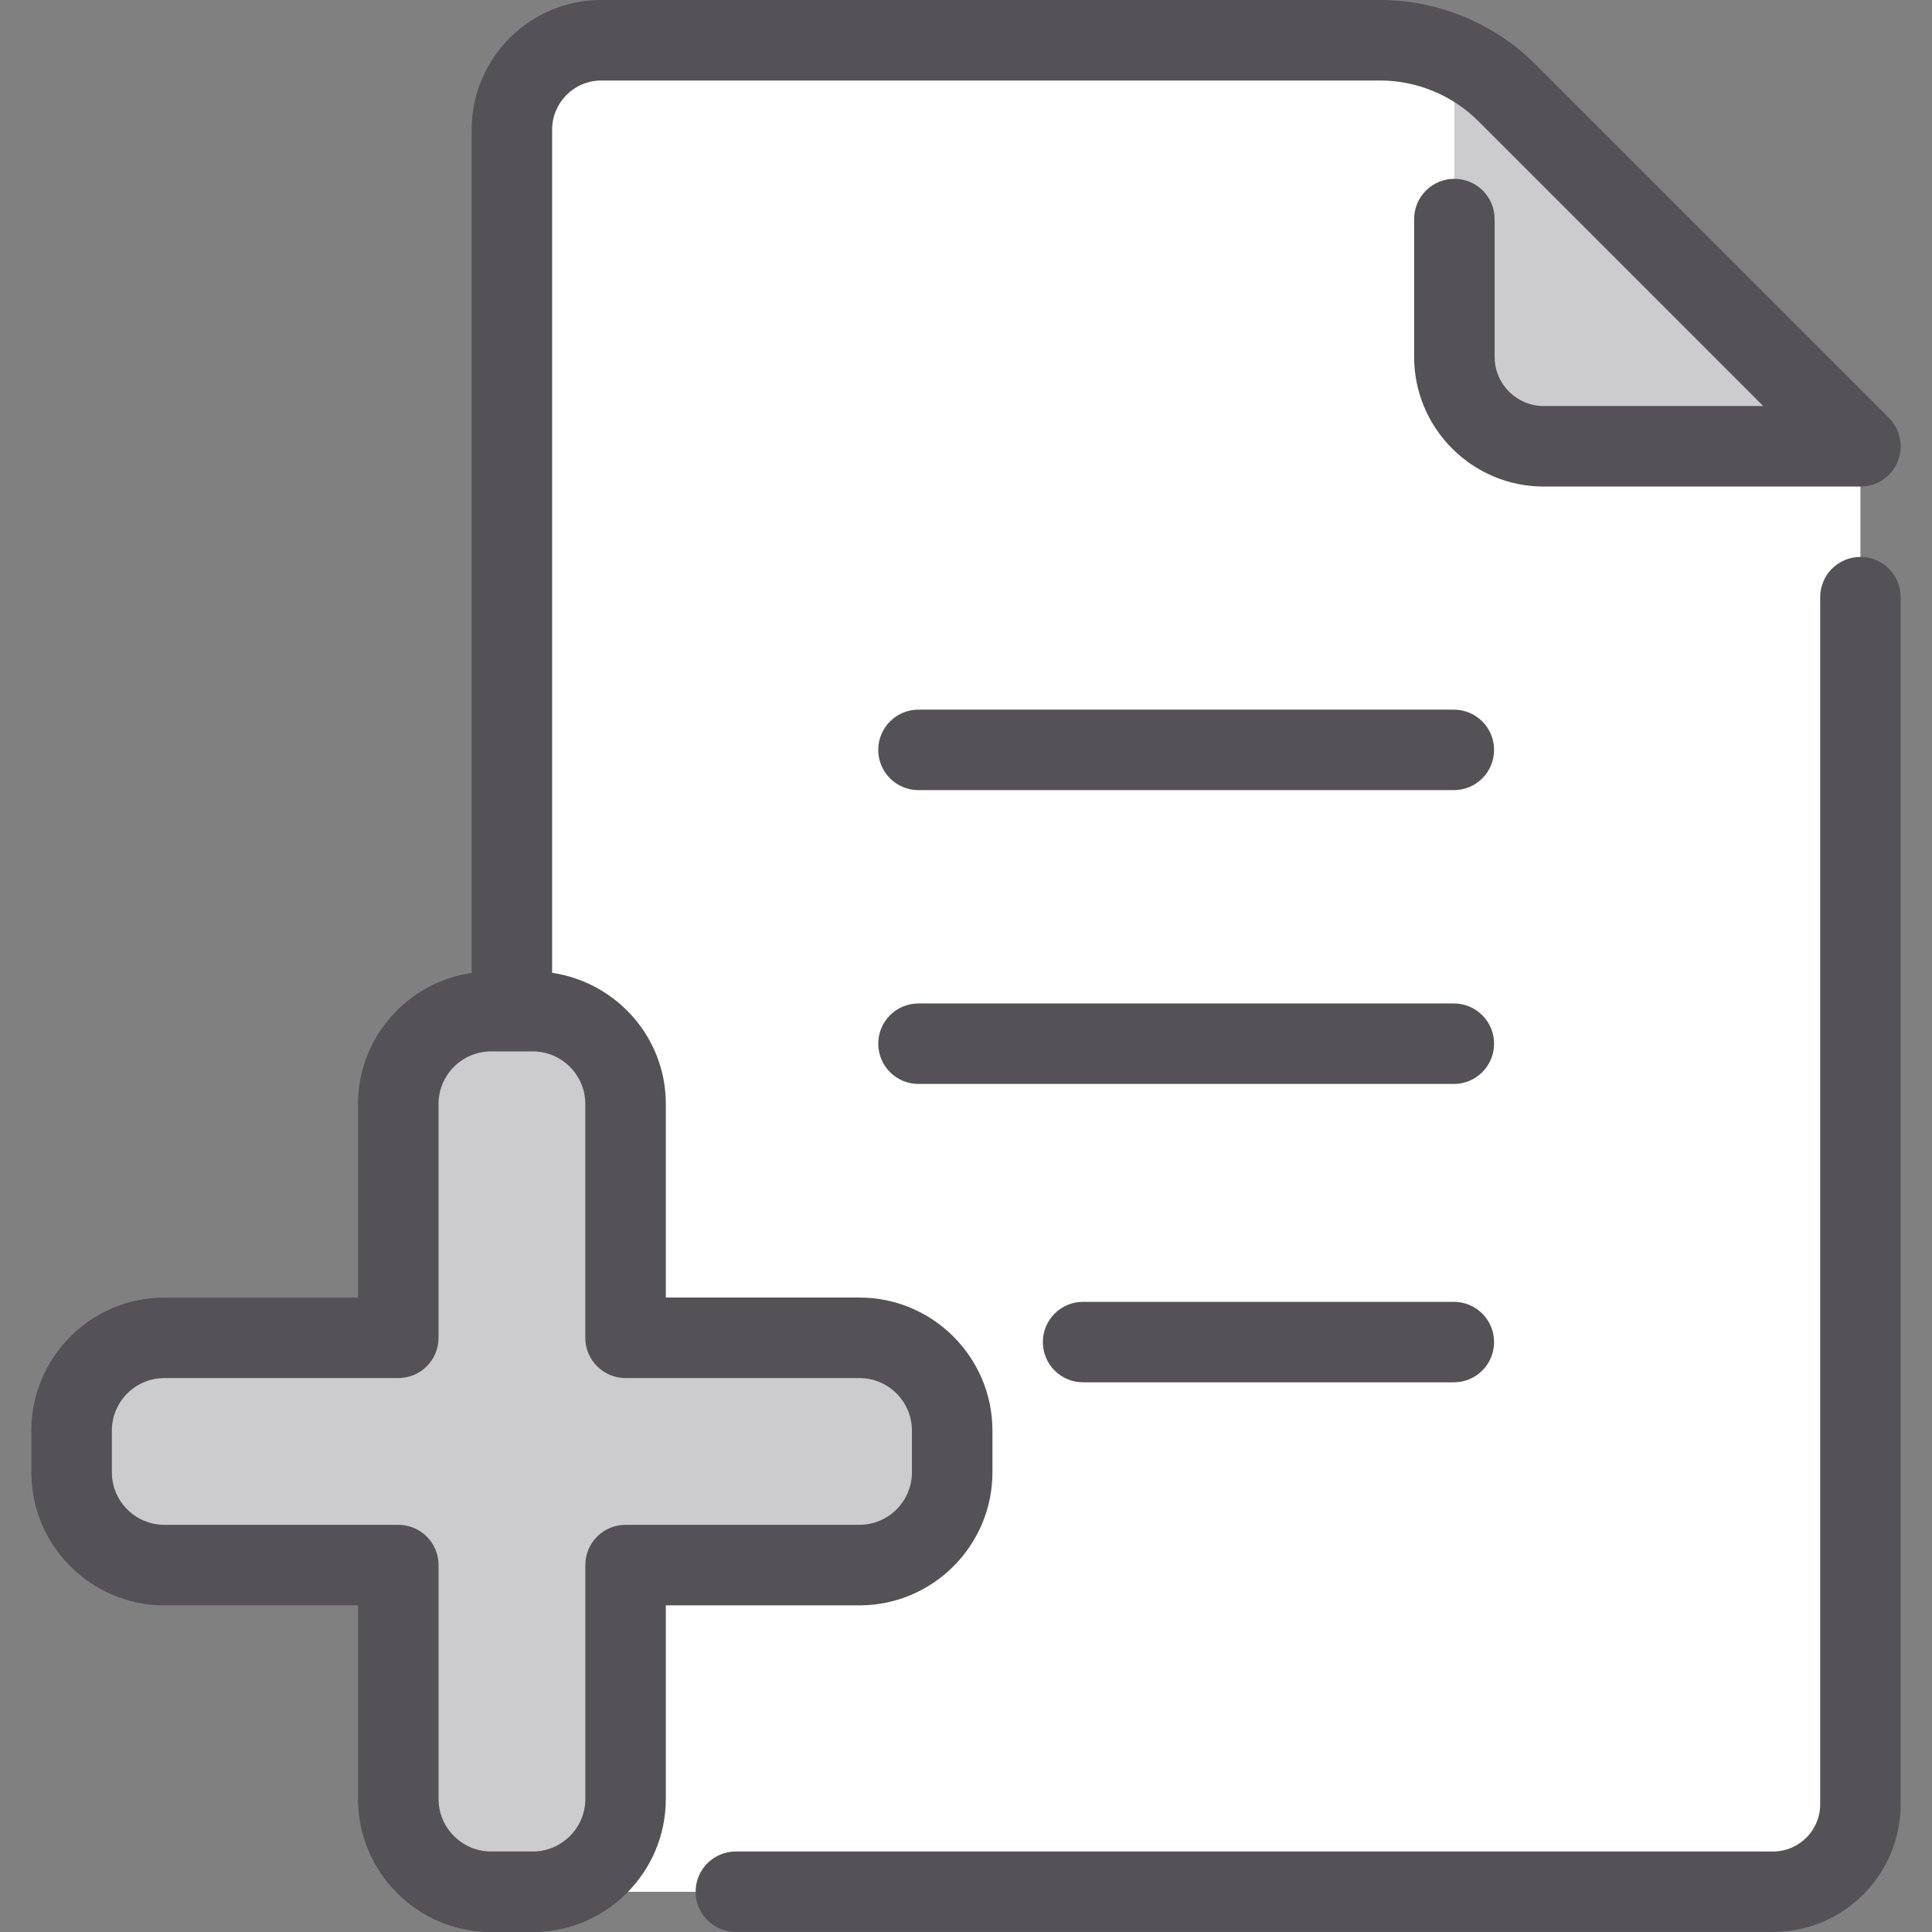 <?xml version="1.0" encoding="utf-8"?>
<!-- Generator: Adobe Illustrator 21.0.0, SVG Export Plug-In . SVG Version: 6.00 Build 0)  -->
<svg version="1.1" xmlns="http://www.w3.org/2000/svg" xmlns:xlink="http://www.w3.org/1999/xlink" x="0px" y="0px" width="64px"
	 height="64px" viewBox="0 0 64 64" enable-background="new 0 0 64 64" xml:space="preserve">
<rect x="0" y="0" width="64" height="64" fill="#808080" stroke="none"/>
<g id="Layer_1">
</g>
<g id="Layer_2">
</g>
<g id="messages">
</g>
<g id="messages_x5F_hover">
</g>
<g id="profile">
</g>
<g id="profile_x5F_hover">
</g>
<g id="view_x5F_hover">
</g>
<g id="view_x5F_feedback">
</g>
<g id="no_x5F_feedback_x5F_to_x5F_view">
</g>
<g id="download_x5F_hover">
</g>
<g id="download">
</g>
<g id="no_x5F_feedback_x5F_download">
</g>
<g id="link_x5F_hover">
</g>
<g id="assignment_x5F_link_copy">
</g>
<g id="Layer_21">
</g>
<g id="home_x5F_hover">
</g>
<g id="home_1_">
</g>
<g id="edit_x5F_profile">
</g>
<g id="preferences">
</g>
<g id="notifications">
</g>
<g id="my_x5F_posts">
</g>
<g id="logout">
</g>
<g id="assignment">
</g>
<g id="coursework">
</g>
<g id="forum">
</g>
<g id="quiz">
</g>
<g id="book">
</g>
<g id="database">
</g>
<g id="wiki">
</g>
<g id="choice">
</g>
<g id="workshop">
</g>
<g id="certificate">
</g>
<g id="scheduler">
</g>
<g id="equella">
</g>
<g id="file">
</g>
<g id="folder">
</g>
<g id="ims_x5F_content_x5F_package">
</g>
<g id="label">
</g>
<g id="lightbox_x5F_gallery">
</g>
<g id="nln_x5F_learning_x5F_object">
</g>
<g id="page">
</g>
<g id="subpage">
</g>
<g id="tab_x5F_display">
</g>
<g id="new_x5F_label">
</g>
<g id="url">
</g>
<g id="_x33_60_x5F_degree_x5F_diagnostics">
</g>
<g id="adobe_x5F_connect">
</g>
<g id="attendance_x5F_register">
</g>
<g id="booking">
</g>
<g id="chat">
</g>
<g id="checklist">
</g>
<g id="external_x5F_tool">
</g>
<g id="face_x5F_to_x5F_face">
</g>
<g id="forumNG">
</g>
<g id="glossary">
</g>
<g id="group_x5F_choice">
</g>
<g id="journal">
</g>
<g id="mediasite_x5F_content">
</g>
<g id="nanogong_x5F_voice">
</g>
<g id="questionnaire">
	<g>
		<g>
			<path fill="#FFFFFF" d="M49.913,3.068c-1.111-1.111-2.618-1.735-4.189-1.735H19.919
				c-1.636,0-2.962,1.326-2.962,2.962v29.2h-0.691
				c-1.698,0-3.074,1.376-3.074,3.074v7.748H5.445
				c-1.698,0-3.074,1.376-3.074,3.074v1.381c0,1.697,1.376,3.074,3.074,3.074
				h7.748v7.748c0,1.697,1.376,3.074,3.074,3.074h1.381
				c0.391,0,0.758-0.09,1.103-0.223c0.34,0.141,0.712,0.223,1.103,0.223h38.879
				c1.599,0,2.896-1.297,2.896-2.896V14.783L49.913,3.068z"/>
		</g>
		<g opacity="0.3">
			<path fill="#545157" d="M59.888,13.043L48.178,1.333v10.488
				c0,1.636,1.326,2.962,2.962,2.962h8.027
				C60.075,14.783,60.53,13.685,59.888,13.043z"/>
			<path fill="#545157" d="M28.469,44.317h-7.748v-7.748c0-1.698-1.376-3.074-3.074-3.074
				h-1.381c-1.698,0-3.074,1.376-3.074,3.074v7.748H5.445
				c-1.698,0-3.074,1.376-3.074,3.074v1.381c0,1.698,1.376,3.074,3.074,3.074
				h7.748v7.748c0,1.697,1.376,3.074,3.074,3.074h1.381
				c1.698,0,3.074-1.376,3.074-3.074v-7.748h7.748
				c1.698,0,3.074-1.376,3.074-3.074v-1.381
				C31.543,45.693,30.167,44.317,28.469,44.317z"/>
		</g>
		<g>
			<path fill="#545157" d="M61.629,18.449c-0.737,0-1.333,0.596-1.333,1.333V59.771
				c0,0.862-0.701,1.562-1.562,1.562H24.376c-0.737,0-1.333,0.596-1.333,1.333
				c0,0.737,0.596,1.333,1.333,1.333h34.357c2.331,0,4.229-1.897,4.229-4.229V19.783
				C62.962,19.046,62.366,18.449,61.629,18.449z"/>
			<path fill="#545157" d="M48.16,23.508h-17.734c-0.737,0-1.333,0.596-1.333,1.333
				c0,0.737,0.596,1.333,1.333,1.333h17.734c0.737,0,1.333-0.596,1.333-1.333
				C49.493,24.104,48.897,23.508,48.16,23.508z"/>
			<path fill="#545157" d="M48.16,33.241h-17.734c-0.737,0-1.333,0.596-1.333,1.333
				s0.596,1.333,1.333,1.333h17.734c0.737,0,1.333-0.596,1.333-1.333
				S48.897,33.241,48.16,33.241z"/>
			<path fill="#545157" d="M48.16,43.125h-12.281c-0.737,0-1.333,0.596-1.333,1.333
				c0,0.737,0.596,1.333,1.333,1.333h12.281c0.737,0,1.333-0.596,1.333-1.333
				C49.493,43.721,48.897,43.125,48.16,43.125z"/>
			<path fill="#545157" d="M32.876,48.771v-1.38c0-2.43-1.977-4.408-4.406-4.408h-6.414
				v-6.414c0-2.21-1.64-4.028-3.766-4.343V4.296c0-0.898,0.729-1.629,1.628-1.629
				h25.807c1.208,0,2.391,0.49,3.245,1.344l9.44,9.44h-7.271
				c-0.898,0-1.628-0.73-1.628-1.629V7.257c0-0.737-0.596-1.333-1.333-1.333
				c-0.737,0-1.333,0.596-1.333,1.333v4.565c0,2.369,1.927,4.296,4.294,4.296h10.49
				c0.539,0,1.026-0.324,1.232-0.823c0.206-0.499,0.091-1.072-0.289-1.453
				L50.855,2.125C49.507,0.775,47.637,0,45.725,0h-25.807
				c-2.367,0-4.294,1.927-4.294,4.296v27.931c-2.123,0.315-3.763,2.133-3.763,4.343
				v6.414H5.447c-2.432,0-4.409,1.978-4.409,4.408v1.38
				c0,2.43,1.977,4.408,4.409,4.408h6.414v6.414c0,2.43,1.977,4.408,4.406,4.408
				h1.38c2.432,0,4.409-1.978,4.409-4.408v-6.414h6.414
				C30.9,53.178,32.876,51.201,32.876,48.771z M20.723,50.512
				c-0.737,0-1.333,0.596-1.333,1.333v7.747c0,0.96-0.781,1.741-1.742,1.741h-1.38
				c-0.958,0-1.74-0.781-1.74-1.741v-7.747c0-0.737-0.596-1.333-1.333-1.333H5.447
				c-0.961,0-1.742-0.781-1.742-1.741v-1.38c0-0.96,0.781-1.741,1.742-1.741h7.747
				c0.737,0,1.333-0.596,1.333-1.333v-7.747c0-0.96,0.781-1.741,1.74-1.741h1.38
				c0.961,0,1.742,0.781,1.742,1.741v7.747c0,0.737,0.596,1.333,1.333,1.333h7.747
				c0.958,0,1.74,0.781,1.74,1.741v1.38c0,0.96-0.781,1.741-1.74,1.741H20.723z"/>
		</g>
	</g>
</g>
<g id="scorm_x5F_package">
</g>
<g id="survey">
</g>
<g id="tutorship">
</g>
<g id="advanced_x5F_forum">
</g>
<g id="subcourse">
</g>
<g id="lesson_1_">
</g>
<g id="adaptive_x5F_quiz">
</g>
<g id="ou_x5F_wiki">
</g>
<g id="support_x5F_tracker">
</g>
<g id="view_x5F_comments">
</g>
<g id="no_x5F_comment">
</g>
<g id="attention">
</g>
<g id="search">
</g>
<g id="submitted">
</g>
<g id="feedback">
</g>
<g id="dnd_x5F_arrow">
</g>
</svg>
